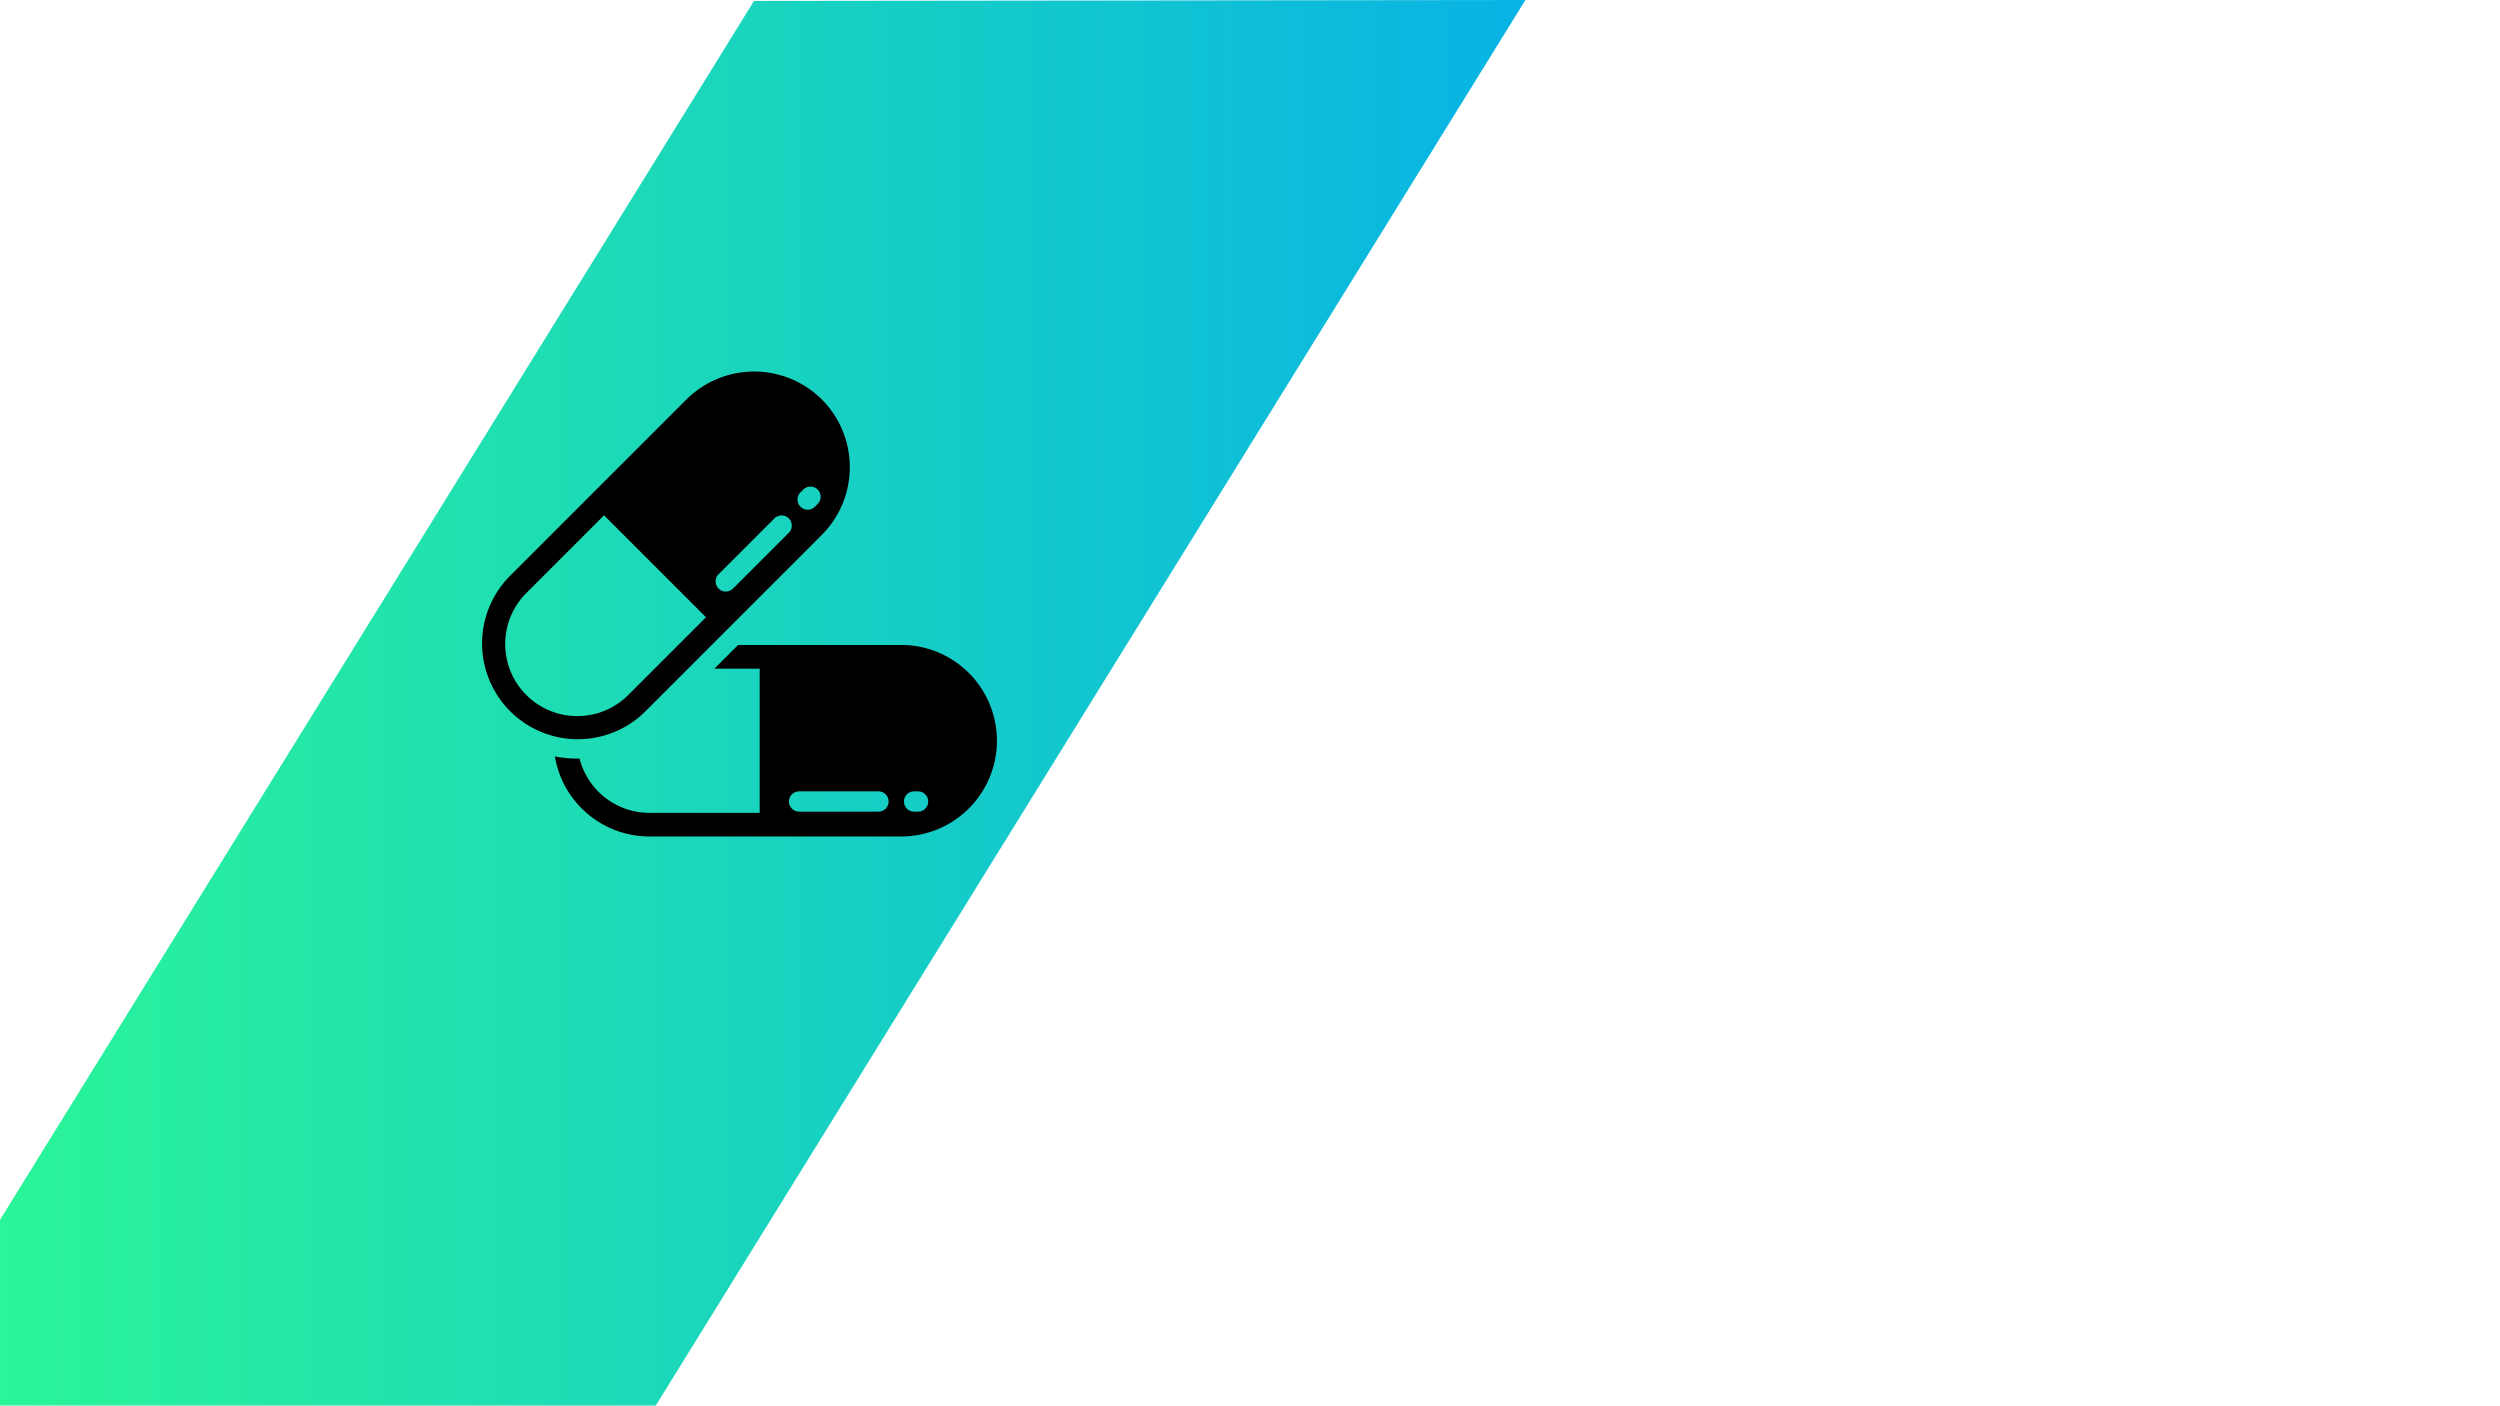 <svg xmlns="http://www.w3.org/2000/svg" xmlns:xlink="http://www.w3.org/1999/xlink" viewBox="0 0 1366 768"><defs><style>.cls-1{fill:url(#Dégradé_sans_nom_3);}</style><linearGradient id="Dégradé_sans_nom_3" x1="-0.5" y1="384.25" x2="833.5" y2="384.25" gradientTransform="matrix(1, 0, 0, -1, 0, 768.5)" gradientUnits="userSpaceOnUse"><stop offset="0" stop-color="#2af598"/><stop offset="1" stop-color="#08b3e5"/></linearGradient></defs><title>order</title><g id="Calque_1" data-name="Calque 1"><polygon class="cls-1" points="-0.5 768 358 768.5 833.5 0 412 0.5 0 666.5 -0.5 768"/><path d="M491.67,352.43H403.28l-12.94,12.94h24.75v78.78H354.8a39.42,39.42,0,0,1-38.12-29.66l-1.41,0a63.73,63.73,0,0,1-12.08-1.17,52.4,52.4,0,0,0,51.61,43.73H491.67a52.33,52.33,0,1,0,0-104.65Zm-11.92,91.06H436.42a5.55,5.55,0,0,1,0-11.09h43.33a5.55,5.55,0,1,1,0,11.09Zm22.11,0h-2.15a5.55,5.55,0,1,1,0-11.09h2.15a5.55,5.55,0,0,1,0,11.09Zm-52.8-225.22a52.47,52.47,0,0,0-74,0l-96.78,96.78a52.33,52.33,0,0,0,74,74l96.78-96.79a52.46,52.46,0,0,0,0-74ZM343.13,379.9a39.39,39.39,0,0,1-55.71-55.7l42.63-42.63,55.71,55.7ZM431,291.09l-30.63,30.63a5.55,5.55,0,0,1-7.85-7.84l30.64-30.63a5.54,5.54,0,1,1,7.84,7.84Zm15.63-15.63L445.12,277a5.55,5.55,0,0,1-7.84-7.85l1.52-1.52a5.55,5.55,0,1,1,7.84,7.85Z"/></g></svg>